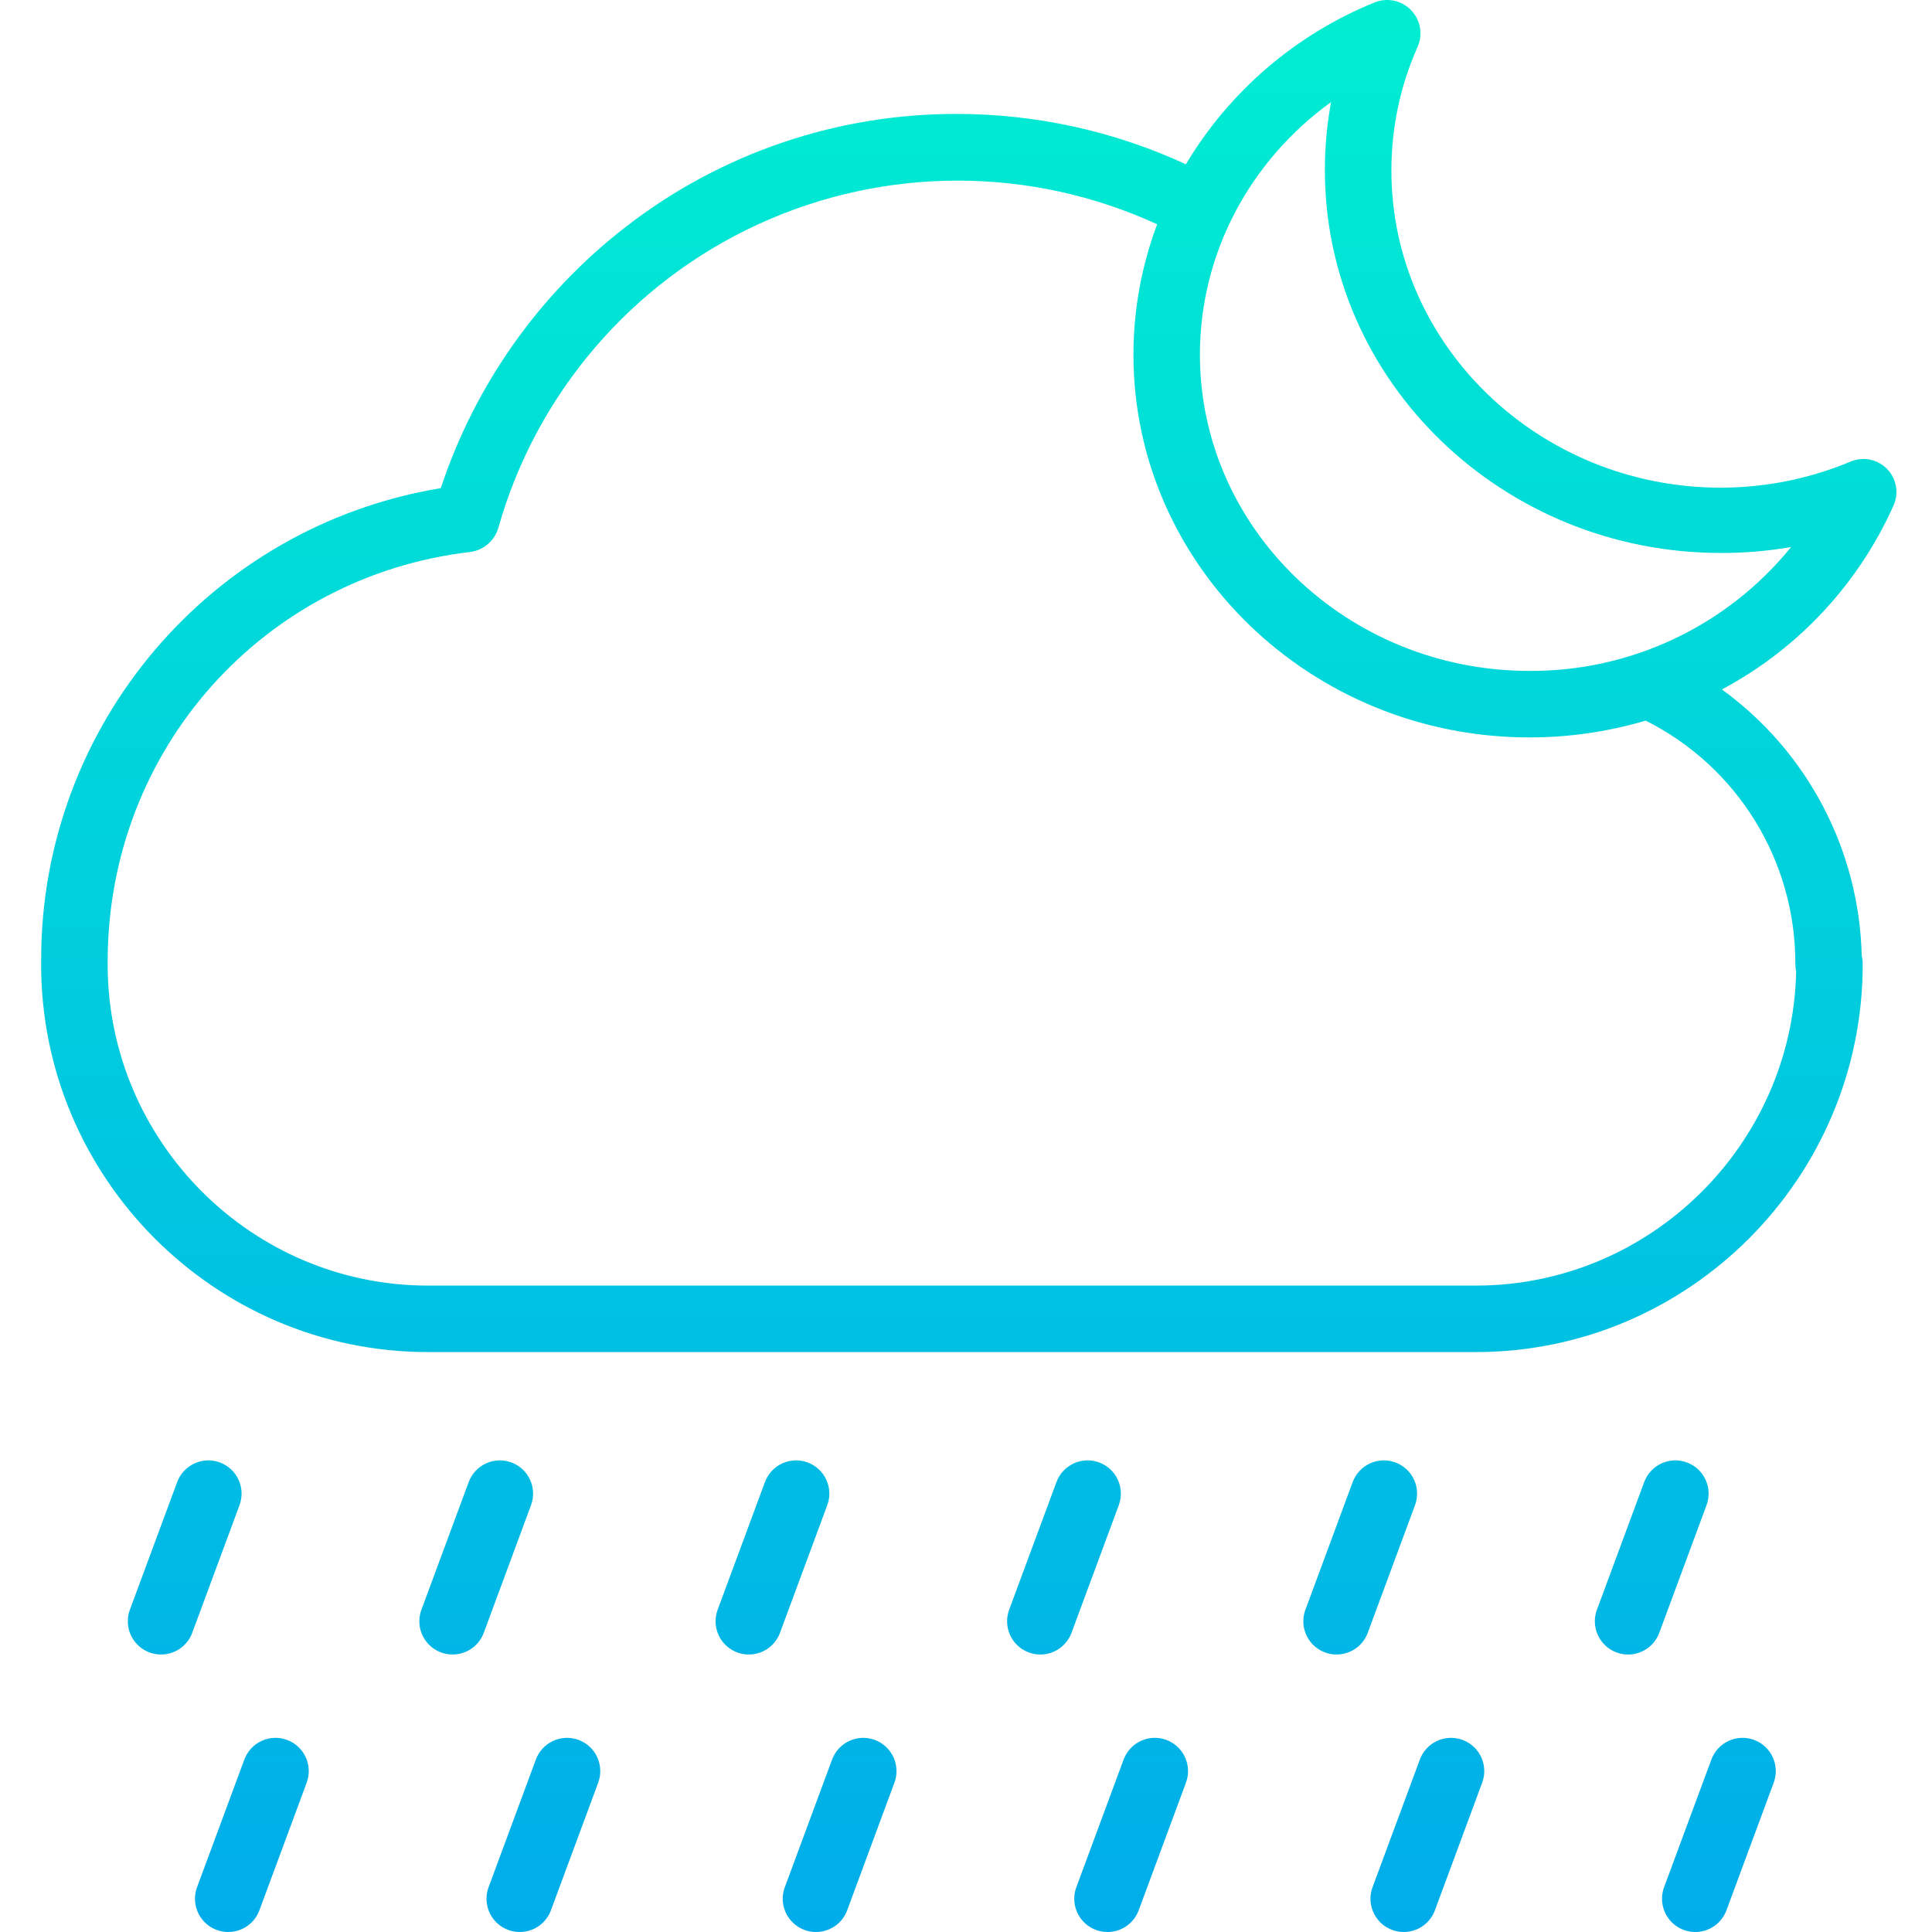 <svg height="464pt" viewBox="-9 0 464 464.898" width="464pt" xmlns="http://www.w3.org/2000/svg" xmlns:xlink="http://www.w3.org/1999/xlink"><linearGradient id="a"><stop offset="0" stop-color="#00efd1"/><stop offset="1" stop-color="#00acea"/></linearGradient><linearGradient id="b" gradientUnits="userSpaceOnUse" x1="35.028" x2="35.028" xlink:href="#a" y1="-9.65" y2="470.454"/><linearGradient id="c" gradientUnits="userSpaceOnUse" x1="105.178" x2="105.178" xlink:href="#a" y1="-9.65" y2="470.454"/><linearGradient id="d" gradientUnits="userSpaceOnUse" x1="176.46" x2="176.46" xlink:href="#a" y1="-9.65" y2="470.454"/><linearGradient id="e" gradientUnits="userSpaceOnUse" x1="246.611" x2="246.611" xlink:href="#a" y1="-9.65" y2="470.454"/><linearGradient id="f" gradientUnits="userSpaceOnUse" x1="317.892" x2="317.892" xlink:href="#a" y1="-9.65" y2="470.454"/><linearGradient id="g" gradientUnits="userSpaceOnUse" x1="388.043" x2="388.043" xlink:href="#a" y1="-9.65" y2="470.454"/><linearGradient id="h" gradientUnits="userSpaceOnUse" x1="51.191" x2="51.191" xlink:href="#a" y1="-9.65" y2="470.454"/><linearGradient id="i" gradientUnits="userSpaceOnUse" x1="121.342" x2="121.342" xlink:href="#a" y1="-9.65" y2="470.454"/><linearGradient id="j" gradientUnits="userSpaceOnUse" x1="192.624" x2="192.624" xlink:href="#a" y1="-9.65" y2="470.454"/><linearGradient id="k" gradientUnits="userSpaceOnUse" x1="262.774" x2="262.774" xlink:href="#a" y1="-9.65" y2="470.454"/><linearGradient id="l" gradientUnits="userSpaceOnUse" x1="334.056" x2="334.056" xlink:href="#a" y1="-9.65" y2="470.454"/><linearGradient id="m" gradientUnits="userSpaceOnUse" x1="404.206" x2="404.206" xlink:href="#a" y1="-9.65" y2="470.454"/><linearGradient id="n" gradientUnits="userSpaceOnUse" x1="223.677" x2="223.677" xlink:href="#a" y1="-9.65" y2="470.454"/><path d="m43.465 351.91c-4.145-1.535-8.746.578-10.281 4.723l-11.316 30.551c-1.062 2.695-.586 5.758 1.246 8.004 1.836 2.242 4.742 3.32 7.598 2.812 2.852-.508 5.211-2.52 6.156-5.262l11.316-30.551c1.535-4.141-.578-8.742-4.719-10.277zm0 0" fill="url(#b)"/><path d="m113.613 351.91c-4.141-1.535-8.746.578-10.281 4.723l-11.312 30.551c-1.066 2.695-.59 5.758 1.246 8.004 1.832 2.242 4.738 3.32 7.594 2.812s5.211-2.52 6.16-5.262l11.312-30.551c1.535-4.141-.578-8.742-4.719-10.277zm0 0" fill="url(#c)"/><path d="m184.895 351.91c-4.141-1.535-8.746.578-10.277 4.723l-11.316 30.551c-1.066 2.695-.59 5.758 1.246 8.004 1.836 2.242 4.742 3.32 7.594 2.812 2.855-.508 5.211-2.52 6.16-5.262l11.316-30.551c1.535-4.141-.578-8.742-4.723-10.277zm0 0" fill="url(#d)"/><path d="m255.047 351.91c-4.145-1.535-8.746.578-10.281 4.723l-11.316 30.551c-1.062 2.695-.586 5.758 1.246 8.004 1.836 2.242 4.742 3.32 7.598 2.812 2.852-.508 5.211-2.52 6.156-5.262l11.316-30.551c1.535-4.141-.578-8.742-4.719-10.277zm0 0" fill="url(#e)"/><path d="m326.328 351.91c-4.145-1.535-8.746.578-10.281 4.723l-11.312 30.551c-1.066 2.695-.59 5.758 1.242 8.004 1.836 2.242 4.742 3.32 7.598 2.812s5.211-2.52 6.16-5.262l11.312-30.551c1.535-4.141-.578-8.742-4.719-10.277zm0 0" fill="url(#f)"/><path d="m396.477 351.91c-4.145-1.535-8.746.578-10.281 4.723l-11.312 30.551c-1.066 2.695-.59 5.758 1.242 8.004 1.836 2.242 4.742 3.32 7.598 2.812 2.855-.508 5.211-2.52 6.16-5.262l11.312-30.551c1.535-4.141-.578-8.742-4.719-10.277zm0 0" fill="url(#g)"/><path d="m59.629 418.676c-4.145-1.531-8.746.582-10.281 4.723l-11.316 30.551c-1.066 2.699-.594 5.762 1.242 8.008 1.836 2.25 4.742 3.324 7.602 2.816 2.855-.508 5.211-2.523 6.156-5.266l11.316-30.551c1.535-4.141-.578-8.742-4.719-10.281zm0 0" fill="url(#h)"/><path d="m129.777 418.676c-4.145-1.535-8.746.582-10.281 4.723l-11.312 30.551c-1.07 2.699-.594 5.762 1.242 8.008 1.836 2.25 4.742 3.324 7.598 2.816 2.855-.508 5.215-2.523 6.16-5.266l11.312-30.551c1.535-4.141-.578-8.742-4.719-10.281zm0 0" fill="url(#i)"/><path d="m201.059 418.676c-4.145-1.531-8.746.582-10.281 4.723l-11.312 30.551c-1.07 2.699-.594 5.762 1.242 8.008 1.832 2.25 4.742 3.324 7.598 2.816 2.855-.508 5.215-2.523 6.16-5.266l11.312-30.551c1.535-4.141-.578-8.742-4.719-10.281zm0 0" fill="url(#j)"/><path d="m271.211 418.676c-4.145-1.535-8.746.582-10.281 4.723l-11.316 30.551c-1.066 2.699-.594 5.762 1.242 8.008 1.836 2.25 4.746 3.324 7.602 2.816 2.855-.508 5.211-2.523 6.156-5.266l11.316-30.551c1.535-4.141-.578-8.742-4.719-10.281zm0 0" fill="url(#k)"/><path d="m342.492 418.676c-4.145-1.531-8.746.582-10.281 4.723l-11.316 30.551c-1.066 2.699-.594 5.762 1.242 8.008 1.836 2.25 4.742 3.324 7.602 2.816 2.855-.508 5.211-2.523 6.156-5.266l11.316-30.551c1.535-4.141-.578-8.742-4.719-10.281zm0 0" fill="url(#l)"/><path d="m412.641 418.676c-4.141-1.535-8.746.582-10.281 4.723l-11.312 30.551c-1.07 2.699-.594 5.762 1.242 8.008 1.836 2.25 4.742 3.324 7.598 2.816 2.859-.508 5.215-2.523 6.16-5.266l11.312-30.551c1.535-4.141-.578-8.742-4.719-10.281zm0 0" fill="url(#m)"/><path d="m435.852 111.078c-9.82 4.102-20.355 6.234-31 6.273h-.188c-43.723 0-79.297-34.285-79.297-76.262-.027-10.262 2.113-20.414 6.293-29.789 1.336-2.992.719-6.496-1.559-8.852-2.273-2.359-5.758-3.094-8.793-1.859-18.961 7.703-34.898 21.371-45.398 38.938-17.246-7.969-36.016-12.102-55.016-12.109-28.766-.09-56.746 9.402-79.516 26.98-20.883 16.082-36.469 38.047-44.758 63.066-55.523 9.18-96.227 57.223-96.164 113.5v.277.266c-.008.121-.008.441-.008.562 0 51.324 41.754 93.281 93.074 93.281h252.176c51.324 0 93.078-41.961 93.078-93.281 0-.691-.078-1.379-.238-2.051-.586-25.453-13.035-49.172-33.648-64.113 18.32-9.762 32.859-25.355 41.32-44.312 1.32-2.977.684-6.461-1.602-8.781s-5.758-3.008-8.758-1.734zm-13.289 120.789c0 .664.066 1.324.199 1.973-.949 41.684-35.152 75.512-77.062 75.512h-252.168c-42.355 0-76.844-34.547-77.074-76.852.012-.168.012-.246.012-.418.004-.246-.008-.488-.031-.73h.02c0-51 37.508-92.723 87.25-98.535 3.23-.418 5.895-2.723 6.77-5.859 9.168-32.277 31.988-58.93 62.465-72.965 30.477-14.031 65.566-14.039 96.051-.023-3.77 10.035-5.699 20.664-5.703 31.383 0 50.785 42.75 92.094 95.301 92.094 9.465.004 18.883-1.359 27.957-4.043 22.117 11.086 36.062 33.727 36.016 58.465zm-63.977-70.426c-43.723 0-79.301-34.141-79.301-76.102 0-24.266 11.957-46.613 31.566-60.781-1.004 5.41-1.504 10.898-1.492 16.398 0 50.785 42.75 92.102 95.277 92.102 5.664.02 11.324-.457 16.906-1.43-15.367 18.984-38.531 29.953-62.957 29.812zm0 0" fill="url(#n)"/></svg>